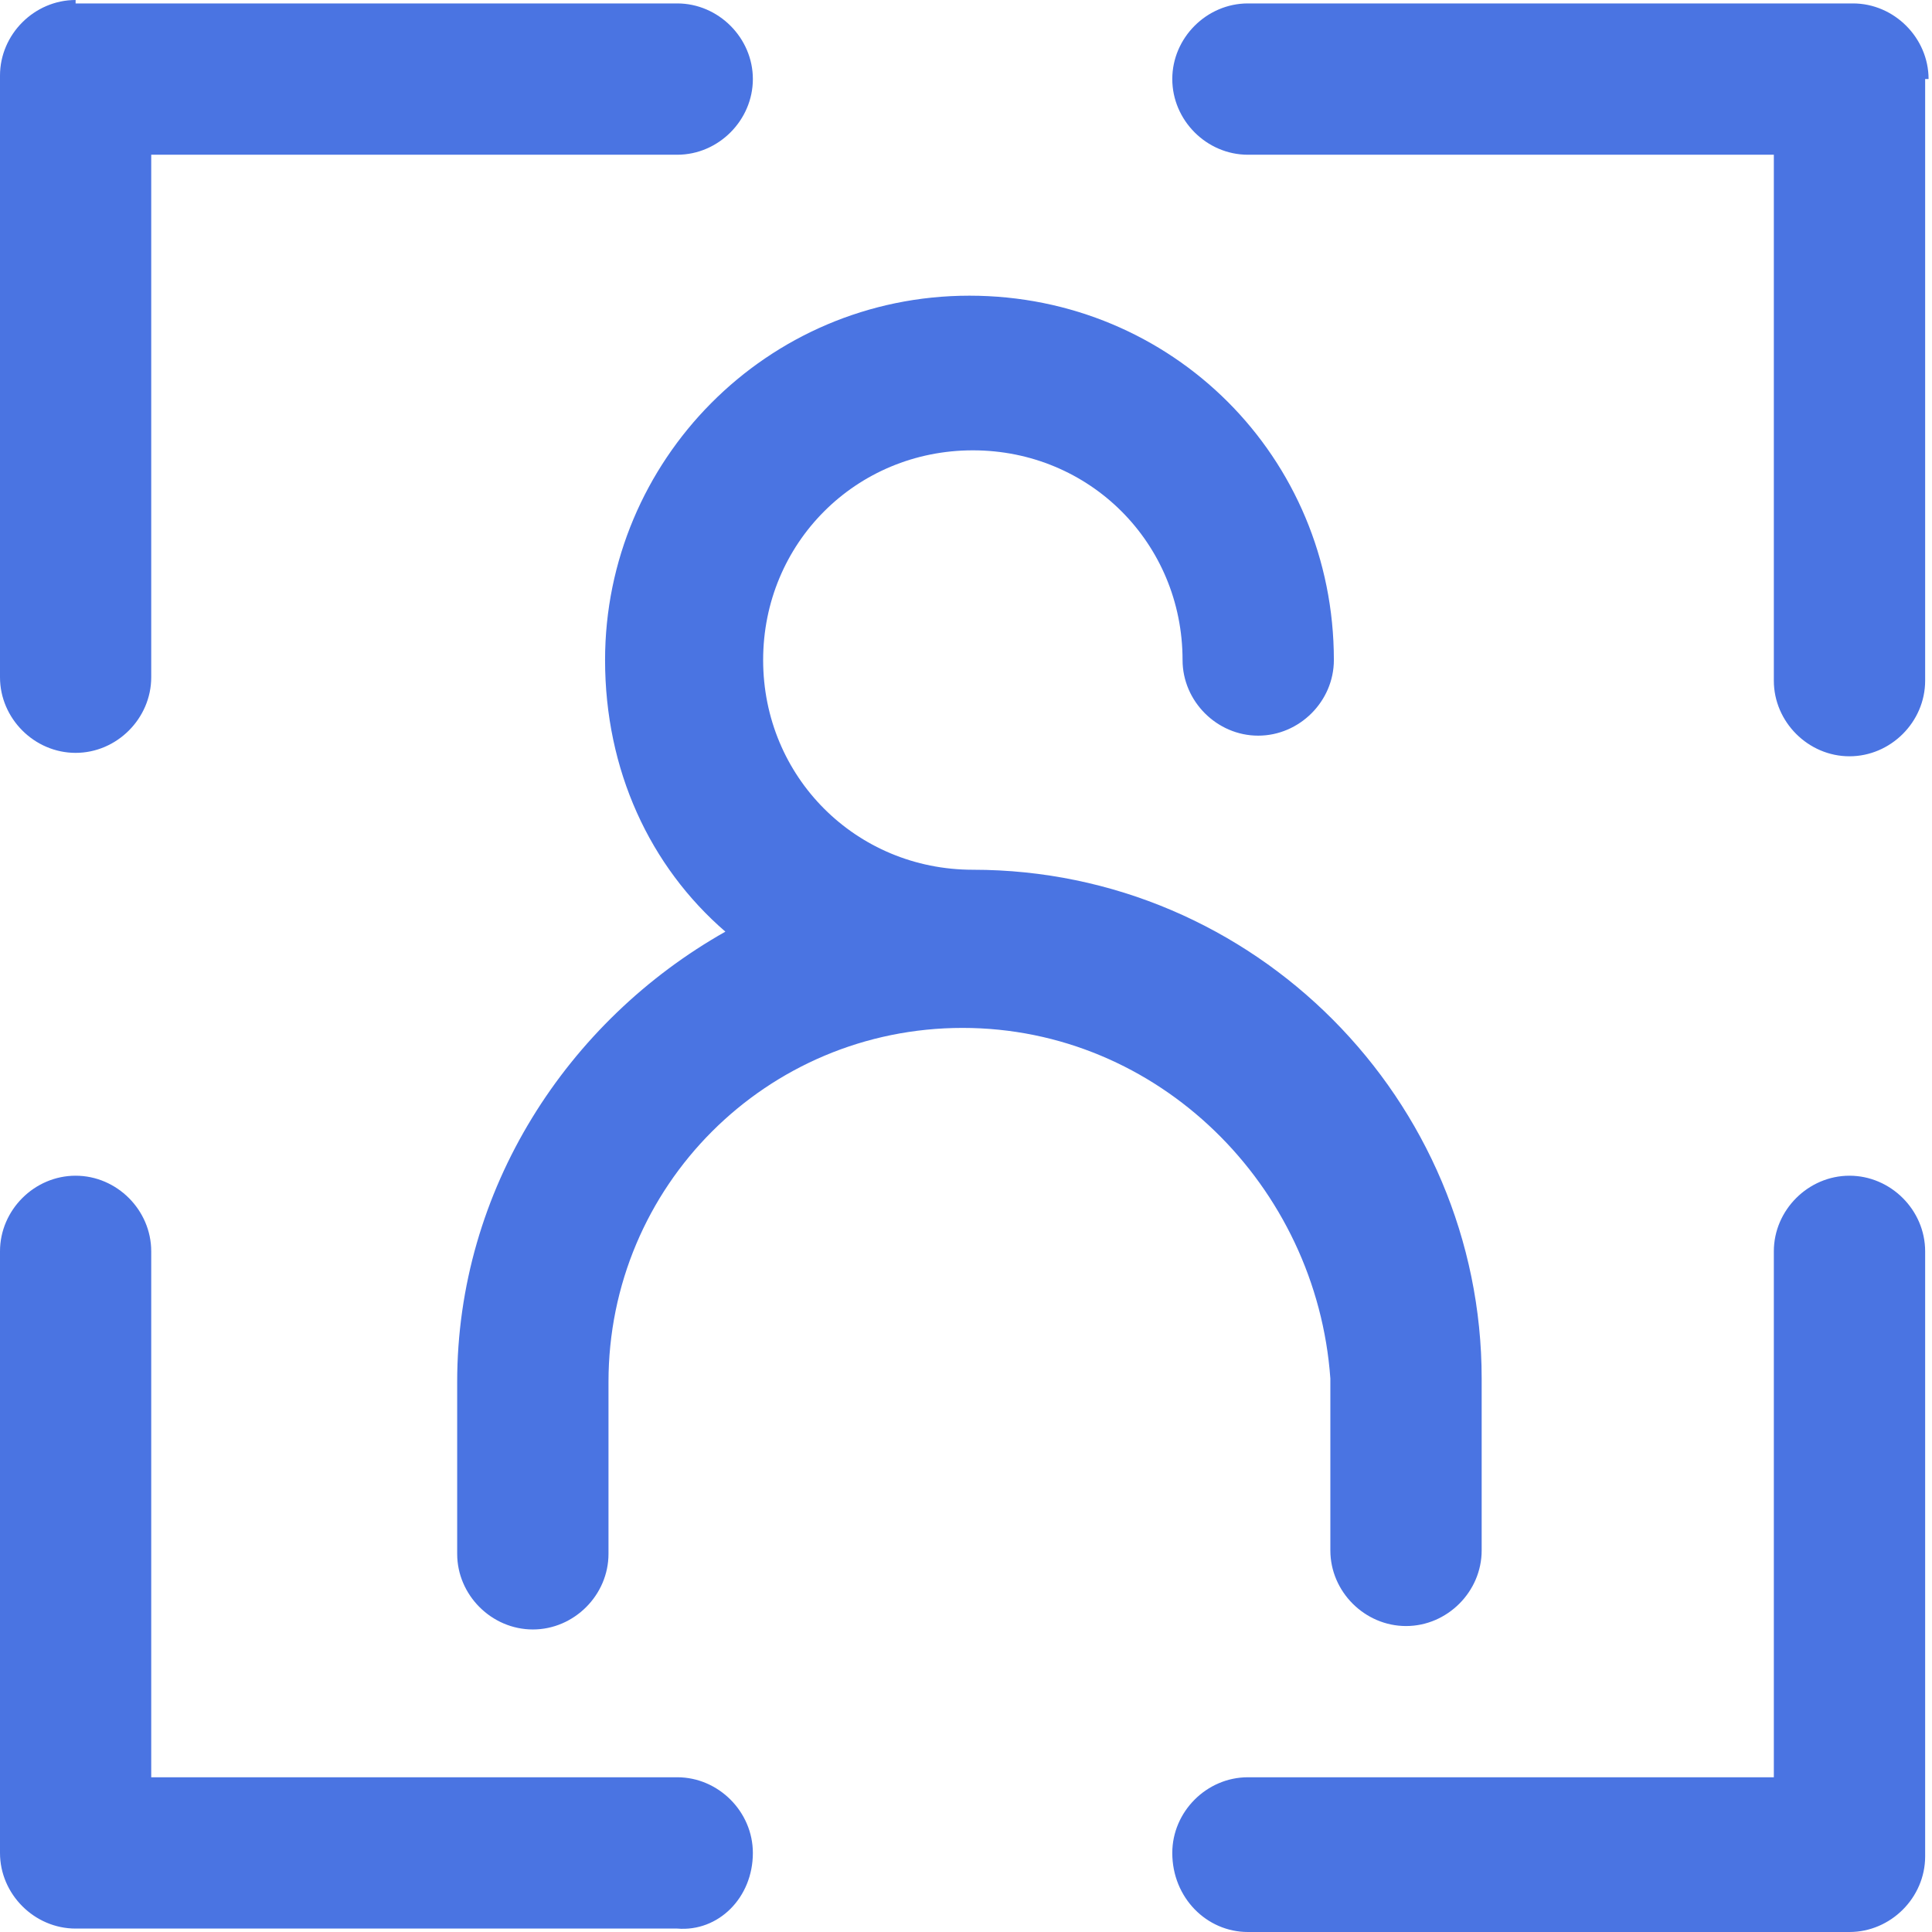 <?xml version="1.0" encoding="UTF-8"?>
<svg width="22px" height="22px" viewBox="0 0 22 22" version="1.1" xmlns="http://www.w3.org/2000/svg" xmlns:xlink="http://www.w3.org/1999/xlink">
    <!-- Generator: Sketch 49.3 (51167) - http://www.bohemiancoding.com/sketch -->
    <title>Edit icn</title>
    <desc>Created with Sketch.</desc>
    <defs></defs>
    <g id="Screens" stroke="none" stroke-width="1" fill="none" fill-rule="evenodd">
        <g id="02---Animate-a---mouseover" transform="translate(-711, -47)" fill="#4A74E2" fill-rule="nonzero">
            <g id="Toolbar-mouse-over" transform="translate(530, 30)">
                <g id="icons" transform="translate(31, 3)">
                    <g id="Edit" transform="translate(129, 0)">
                        <path d="M31.961,25.705 C29.73,25.705 27.929,27.505 27.929,29.737 L27.929,31.694 C27.929,32.164 27.537,32.555 27.068,32.555 C26.598,32.555 26.206,32.164 26.206,31.694 L26.206,29.737 C26.206,27.544 27.459,25.626 29.26,24.609 C28.399,23.865 27.89,22.769 27.89,21.516 C27.89,19.246 29.73,17.367 32.039,17.367 C34.349,17.367 36.189,19.206 36.189,21.516 C36.189,21.986 35.797,22.377 35.327,22.377 C34.858,22.377 34.466,21.986 34.466,21.516 C34.466,20.185 33.409,19.128 32.078,19.128 C30.747,19.128 29.69,20.185 29.69,21.516 C29.69,22.847 30.747,23.904 32.078,23.904 C35.288,23.904 37.872,26.527 37.872,29.698 L37.872,31.655 C37.872,32.125 37.48,32.516 37.011,32.516 C36.541,32.516 36.149,32.125 36.149,31.655 L36.149,29.698 C35.993,27.505 34.192,25.705 31.961,25.705 Z M21.861,14 C21.391,14 21,14.391 21,14.861 L21,21.712 C21,22.181 21.391,22.573 21.861,22.573 C22.331,22.573 22.722,22.181 22.722,21.712 L22.722,15.762 L28.712,15.762 C29.181,15.762 29.573,15.37 29.573,14.9 C29.573,14.431 29.181,14.039 28.712,14.039 L21.861,14.039 L21.861,14 Z M42.961,14.9 C42.961,14.431 42.569,14.039 42.1,14.039 L35.21,14.039 C34.74,14.039 34.349,14.431 34.349,14.9 C34.349,15.37 34.74,15.762 35.21,15.762 L41.199,15.762 L41.199,21.751 C41.199,22.221 41.591,22.612 42.06,22.612 C42.53,22.612 42.922,22.221 42.922,21.751 L42.922,14.9 L42.961,14.9 Z M35.21,36 L42.06,36 C42.53,36 42.922,35.609 42.922,35.139 L42.922,28.249 C42.922,27.779 42.53,27.388 42.06,27.388 C41.591,27.388 41.199,27.779 41.199,28.249 L41.199,34.238 L35.21,34.238 C34.74,34.238 34.349,34.63 34.349,35.1 C34.349,35.609 34.74,36 35.21,36 Z M29.573,35.1 C29.573,34.63 29.181,34.238 28.712,34.238 L22.722,34.238 L22.722,28.249 C22.722,27.779 22.331,27.388 21.861,27.388 C21.391,27.388 21,27.779 21,28.249 L21,35.1 C21,35.569 21.391,35.961 21.861,35.961 L28.712,35.961 C29.181,36 29.573,35.609 29.573,35.1 Z" id="Edit-icn"></path>
                    </g>
                </g>
            </g>
        </g>
    </g>
</svg>
